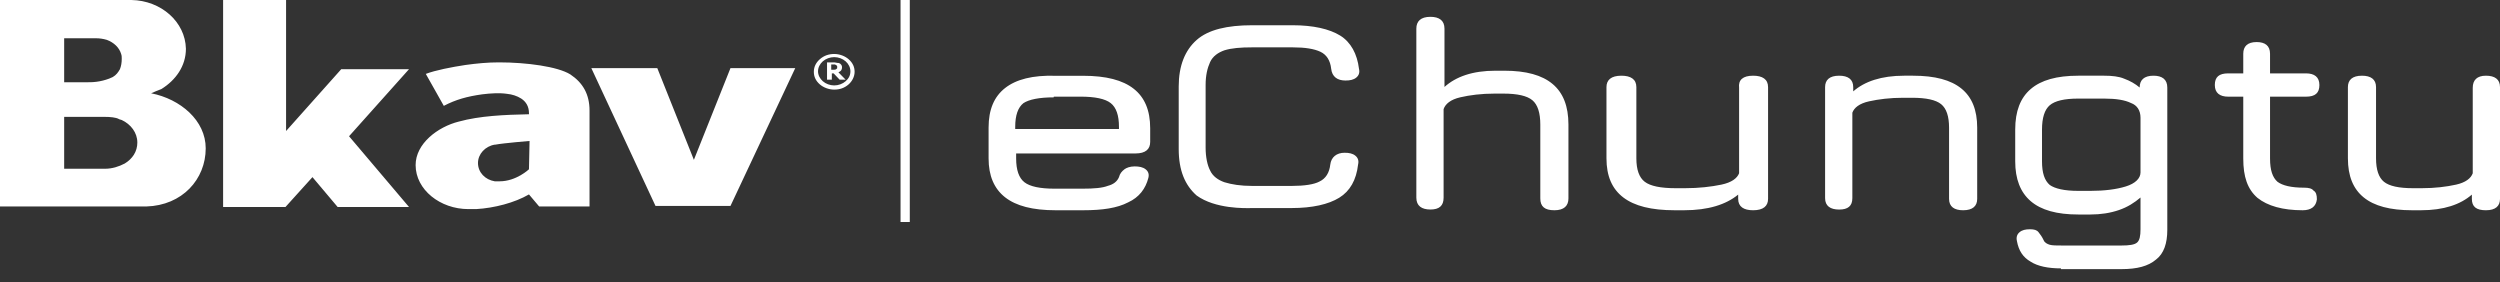 <svg width="186" height="21" viewBox="0 0 186 21" fill="none" xmlns="http://www.w3.org/2000/svg">
<rect x="0" y="0" width="186" height="21" fill="#333333" stroke="none"/>
<path d="M62.557 5.264C62.602 5.225 62.646 5.108 62.646 5.03C62.646 4.952 62.646 4.913 62.602 4.835C62.557 4.796 62.512 4.718 62.468 4.718C62.423 4.679 62.334 4.679 62.289 4.679C62.245 4.679 62.155 4.64 62.066 4.64H61.531V5.927H61.888V5.459H62.022L62.468 5.927H62.914L62.379 5.381C62.468 5.342 62.512 5.303 62.557 5.264ZM62.245 5.108C62.245 5.147 62.2 5.147 62.2 5.147C62.155 5.186 62.155 5.186 62.066 5.186C62.022 5.186 61.977 5.186 61.932 5.186H61.843V4.796H61.977C62.022 4.796 62.066 4.796 62.111 4.796C62.155 4.796 62.155 4.835 62.2 4.835C62.245 4.874 62.245 4.874 62.245 4.874C62.245 4.874 62.289 4.913 62.289 4.952C62.289 5.069 62.289 5.108 62.245 5.108ZM63.137 4.406C62.869 4.172 62.468 4.016 62.066 4.016C61.665 4.016 61.308 4.133 60.995 4.406C60.728 4.64 60.549 4.952 60.549 5.342C60.549 5.693 60.683 6.005 60.995 6.278C61.263 6.512 61.665 6.667 62.066 6.667C62.468 6.667 62.825 6.551 63.137 6.278C63.405 6.044 63.583 5.693 63.583 5.342C63.583 4.991 63.449 4.679 63.137 4.406ZM62.914 6.044C62.691 6.239 62.379 6.356 62.066 6.356C61.754 6.356 61.441 6.239 61.218 6.044C60.995 5.849 60.861 5.576 60.861 5.303C60.861 5.03 60.995 4.757 61.218 4.562C61.441 4.367 61.754 4.25 62.066 4.25C62.379 4.25 62.691 4.367 62.914 4.562C63.137 4.757 63.271 5.03 63.271 5.303C63.271 5.615 63.137 5.849 62.914 6.044ZM51.625 11.892L48.903 5.069H43.995L48.77 15.323H54.347L59.166 5.069H54.347L51.625 11.892ZM11.244 6.94C11.512 6.823 11.78 6.706 12.003 6.628C13.074 5.966 13.832 4.913 13.832 3.626C13.787 1.638 12.003 0.039 9.772 0H10.04H0V15.362H8.21C8.344 15.362 8.522 15.362 8.656 15.362H10.62H10.887C13.564 15.284 15.305 13.334 15.305 11.034C15.305 8.968 13.431 7.369 11.244 6.94ZM4.774 2.847H7.139C7.407 2.847 7.675 2.886 7.942 2.964C8.478 3.159 8.879 3.548 9.013 4.016C9.058 4.133 9.058 4.25 9.058 4.367C9.058 4.679 9.013 4.913 8.924 5.147C8.79 5.381 8.656 5.576 8.389 5.732C8.299 5.771 8.21 5.81 8.121 5.849C7.808 5.966 7.496 6.044 7.184 6.083C6.871 6.122 6.738 6.122 5.979 6.122H4.774V2.847ZM9.281 12.165C8.835 12.399 8.344 12.555 7.808 12.555H4.774V8.695H7.318C7.496 8.695 7.675 8.695 7.764 8.695C8.21 8.695 8.612 8.734 8.835 8.851C8.879 8.89 8.969 8.89 9.058 8.929C9.727 9.241 10.218 9.864 10.218 10.605C10.218 11.268 9.861 11.814 9.281 12.165ZM25.389 5.147L21.284 9.748V0H16.599V15.401H21.239L23.247 13.178L25.121 15.401H30.431L25.969 10.137L30.431 5.147H25.389ZM42.434 5.537C41.496 4.952 39.176 4.64 37.124 4.64C36.276 4.64 35.473 4.718 34.625 4.835C33.599 4.991 32.394 5.225 31.68 5.498L33.019 7.876C33.911 7.408 34.759 7.174 35.874 7.018C36.499 6.94 37.168 6.901 37.704 6.979C38.105 7.018 38.462 7.135 38.775 7.33C39.132 7.564 39.355 7.915 39.355 8.422V8.5C37.525 8.539 35.696 8.617 34.134 9.046C32.572 9.436 30.922 10.683 30.922 12.282C30.922 14.114 32.751 15.557 34.848 15.557C34.893 15.557 35.428 15.557 35.428 15.557C36.767 15.479 38.284 15.089 39.355 14.465L40.113 15.362H43.861V8.227C43.861 7.018 43.37 6.161 42.434 5.537ZM39.355 12.594C39.355 12.594 38.418 13.49 37.168 13.49C37.079 13.49 37.035 13.49 36.945 13.49C36.901 13.49 36.901 13.49 36.856 13.49C36.811 13.49 36.811 13.49 36.811 13.49C36.097 13.373 35.562 12.828 35.562 12.126C35.562 11.463 36.097 10.878 36.811 10.761H36.856C37.481 10.644 39.399 10.488 39.399 10.488L39.355 12.594Z" fill="white"/>
<path fill-rule="evenodd" clip-rule="evenodd" d="M106.423 15.588C105.769 15.588 105.376 15.313 105.376 14.709V2.13C105.376 1.581 105.703 1.252 106.423 1.252C107.077 1.252 107.469 1.526 107.469 2.13V6.47C108.32 5.701 109.562 5.261 111.263 5.261H111.917C113.552 5.261 114.73 5.591 115.515 6.25C116.299 6.909 116.692 7.898 116.692 9.271V14.764C116.692 15.313 116.365 15.643 115.645 15.643C114.926 15.643 114.599 15.368 114.599 14.764V9.271C114.599 8.392 114.403 7.788 114.01 7.458C113.618 7.129 112.898 6.964 111.852 6.964H111.198C110.216 6.964 109.366 7.074 108.647 7.239C107.927 7.404 107.535 7.733 107.404 8.118V14.709C107.404 15.313 107.077 15.588 106.423 15.588ZM93.143 15.48L93.143 15.48C93.184 15.479 93.215 15.479 93.234 15.479H96.103C97.638 15.479 98.839 15.204 99.64 14.711C100.441 14.217 100.908 13.395 101.041 12.243C101.108 11.969 101.041 11.749 100.841 11.585C100.641 11.42 100.374 11.365 100.04 11.365C99.44 11.365 99.039 11.694 98.973 12.243C98.906 12.846 98.639 13.285 98.172 13.504C97.772 13.723 97.038 13.833 96.103 13.833H93.167C92.3 13.833 91.633 13.723 91.099 13.559C90.632 13.395 90.231 13.12 90.031 12.681C89.831 12.298 89.698 11.694 89.698 10.981V6.32C89.698 5.607 89.831 5.058 90.031 4.62C90.231 4.181 90.632 3.907 91.099 3.742C91.633 3.578 92.3 3.523 93.167 3.523H96.17C97.104 3.523 97.772 3.633 98.239 3.852C98.706 4.071 98.973 4.51 99.039 5.113C99.106 5.717 99.507 5.991 100.107 5.991C100.441 5.991 100.708 5.936 100.908 5.771C101.108 5.607 101.175 5.388 101.108 5.113C100.974 4.016 100.507 3.139 99.707 2.645C98.906 2.152 97.705 1.878 96.17 1.878H93.167C91.299 1.878 89.898 2.207 89.03 2.974C88.163 3.742 87.696 4.894 87.696 6.43V11.091C87.696 12.681 88.163 13.778 89.03 14.546C90.417 15.549 92.616 15.493 93.143 15.48ZM75.601 11.791V11.417H84.481C85.233 11.417 85.574 11.096 85.574 10.56V9.544C85.574 8.206 85.164 7.243 84.344 6.601C83.525 5.959 82.295 5.638 80.587 5.638H78.538C76.83 5.585 75.601 5.906 74.781 6.548C73.961 7.19 73.551 8.153 73.551 9.49V11.791C73.551 13.075 73.961 14.038 74.781 14.68C75.601 15.322 76.83 15.643 78.538 15.643H80.587C82.022 15.643 83.115 15.483 83.935 15.055C84.754 14.68 85.233 14.038 85.438 13.236C85.506 12.968 85.438 12.754 85.233 12.594C85.028 12.433 84.754 12.38 84.413 12.38C84.071 12.38 83.798 12.487 83.661 12.594C83.456 12.754 83.32 12.915 83.251 13.182C83.115 13.503 82.842 13.717 82.432 13.824C82.022 13.985 81.407 14.038 80.519 14.038H78.47C77.377 14.038 76.625 13.878 76.215 13.557C75.806 13.236 75.601 12.647 75.601 11.791ZM76.147 7.671C76.557 7.404 77.308 7.243 78.401 7.243V7.19H80.382C81.475 7.19 82.227 7.35 82.637 7.671C83.047 7.992 83.251 8.581 83.251 9.437V9.597H75.532V9.437C75.532 8.581 75.737 7.992 76.147 7.671ZM131.544 6.48C131.544 5.897 131.127 5.632 130.432 5.632C129.667 5.632 129.32 5.95 129.389 6.533V12.889C129.25 13.26 128.833 13.578 128.069 13.737C127.304 13.896 126.401 14.002 125.358 14.002H124.664C123.552 14.002 122.787 13.843 122.37 13.525C121.953 13.207 121.745 12.624 121.745 11.777V6.48C121.745 5.897 121.328 5.632 120.633 5.632C119.868 5.632 119.521 5.95 119.521 6.48V11.777C119.521 13.101 119.938 14.054 120.772 14.69C121.606 15.326 122.857 15.643 124.594 15.643H125.289C127.096 15.643 128.416 15.22 129.32 14.478V14.796C129.32 15.379 129.737 15.643 130.432 15.643C131.196 15.643 131.544 15.326 131.544 14.796V6.48ZM136.834 15.591C136.18 15.591 135.787 15.326 135.787 14.743V6.48C135.787 5.95 136.114 5.632 136.834 5.632C137.488 5.632 137.88 5.897 137.88 6.48V6.798C138.73 6.056 139.973 5.632 141.674 5.632H142.328C143.963 5.632 145.14 5.95 145.925 6.586C146.71 7.221 147.103 8.175 147.103 9.499V14.796C147.103 15.326 146.776 15.643 146.056 15.643C145.402 15.643 145.01 15.379 145.01 14.796V9.499C145.01 8.652 144.813 8.069 144.421 7.751C144.029 7.433 143.309 7.274 142.262 7.274H141.608C140.627 7.274 139.777 7.38 139.058 7.539C138.338 7.698 137.946 8.016 137.815 8.387V14.743C137.815 15.326 137.488 15.591 136.834 15.591ZM151.089 19.474C151.603 19.804 152.375 19.968 153.339 19.968V20.023H157.84C158.997 20.023 159.833 19.804 160.411 19.309C160.99 18.87 161.247 18.101 161.247 17.112V6.511C161.247 5.907 160.861 5.632 160.219 5.632C159.511 5.632 159.19 5.962 159.19 6.511C158.868 6.237 158.483 6.017 158.033 5.852C157.647 5.687 157.132 5.632 156.554 5.632H154.625C153.018 5.632 151.86 5.962 151.089 6.621C150.317 7.28 149.932 8.269 149.932 9.642V12.004C149.932 13.322 150.317 14.311 151.089 14.97C151.86 15.629 153.018 15.959 154.625 15.959H155.525C156.297 15.959 157.004 15.849 157.647 15.629C158.29 15.409 158.804 15.08 159.254 14.695V17.057C159.254 17.552 159.19 17.881 158.997 18.046C158.804 18.211 158.418 18.266 157.84 18.266H153.403C153.018 18.266 152.696 18.266 152.503 18.211C152.31 18.156 152.118 18.046 152.053 17.881C151.925 17.607 151.796 17.442 151.668 17.277C151.539 17.112 151.346 17.057 151.025 17.057C150.703 17.057 150.446 17.112 150.253 17.277C150.06 17.442 149.996 17.662 150.06 17.936C150.189 18.65 150.51 19.145 151.089 19.474ZM155.525 14.201H154.625C153.596 14.201 152.889 14.036 152.503 13.762C152.118 13.432 151.925 12.883 151.925 12.004V9.642C151.925 8.763 152.118 8.159 152.503 7.829C152.889 7.5 153.596 7.335 154.625 7.335H156.554C157.454 7.335 158.097 7.445 158.547 7.665C158.997 7.829 159.254 8.214 159.254 8.763V12.828C159.254 13.267 158.868 13.652 158.161 13.871C157.454 14.091 156.554 14.201 155.525 14.201ZM171.318 15.643C169.824 15.643 168.704 15.318 167.957 14.722C167.21 14.072 166.899 13.151 166.899 11.797V7.192H165.779C165.157 7.192 164.783 6.921 164.783 6.325C164.783 5.729 165.094 5.459 165.779 5.459H166.899V3.996C166.899 3.454 167.21 3.129 167.895 3.129C168.517 3.129 168.891 3.4 168.891 3.996V5.459H171.567C172.189 5.459 172.563 5.729 172.563 6.325C172.563 6.921 172.252 7.192 171.567 7.192H168.891V11.797C168.891 12.664 169.078 13.205 169.451 13.53C169.824 13.801 170.447 13.964 171.443 13.964C171.754 13.964 172.003 14.018 172.127 14.181C172.314 14.289 172.376 14.505 172.376 14.831C172.314 15.372 171.94 15.643 171.318 15.643ZM186 6.48C186 5.897 185.608 5.632 184.953 5.632C184.299 5.632 183.972 5.95 183.972 6.533V12.889C183.842 13.26 183.449 13.578 182.73 13.737C182.01 13.896 181.16 14.002 180.179 14.002H179.525C178.478 14.002 177.759 13.843 177.366 13.525C176.974 13.207 176.777 12.624 176.777 11.777V6.48C176.777 5.897 176.385 5.632 175.731 5.632C175.011 5.632 174.684 5.95 174.684 6.48V11.777C174.684 13.101 175.077 14.054 175.862 14.69C176.647 15.326 177.824 15.643 179.459 15.643H180.113C181.814 15.643 183.057 15.22 183.907 14.478V14.796C183.907 15.379 184.234 15.643 184.953 15.643C185.673 15.643 186 15.326 186 14.796V6.48Z" fill="white"/>
<rect x="67" width="0.688" height="16.517" fill="white"/>
</svg>
